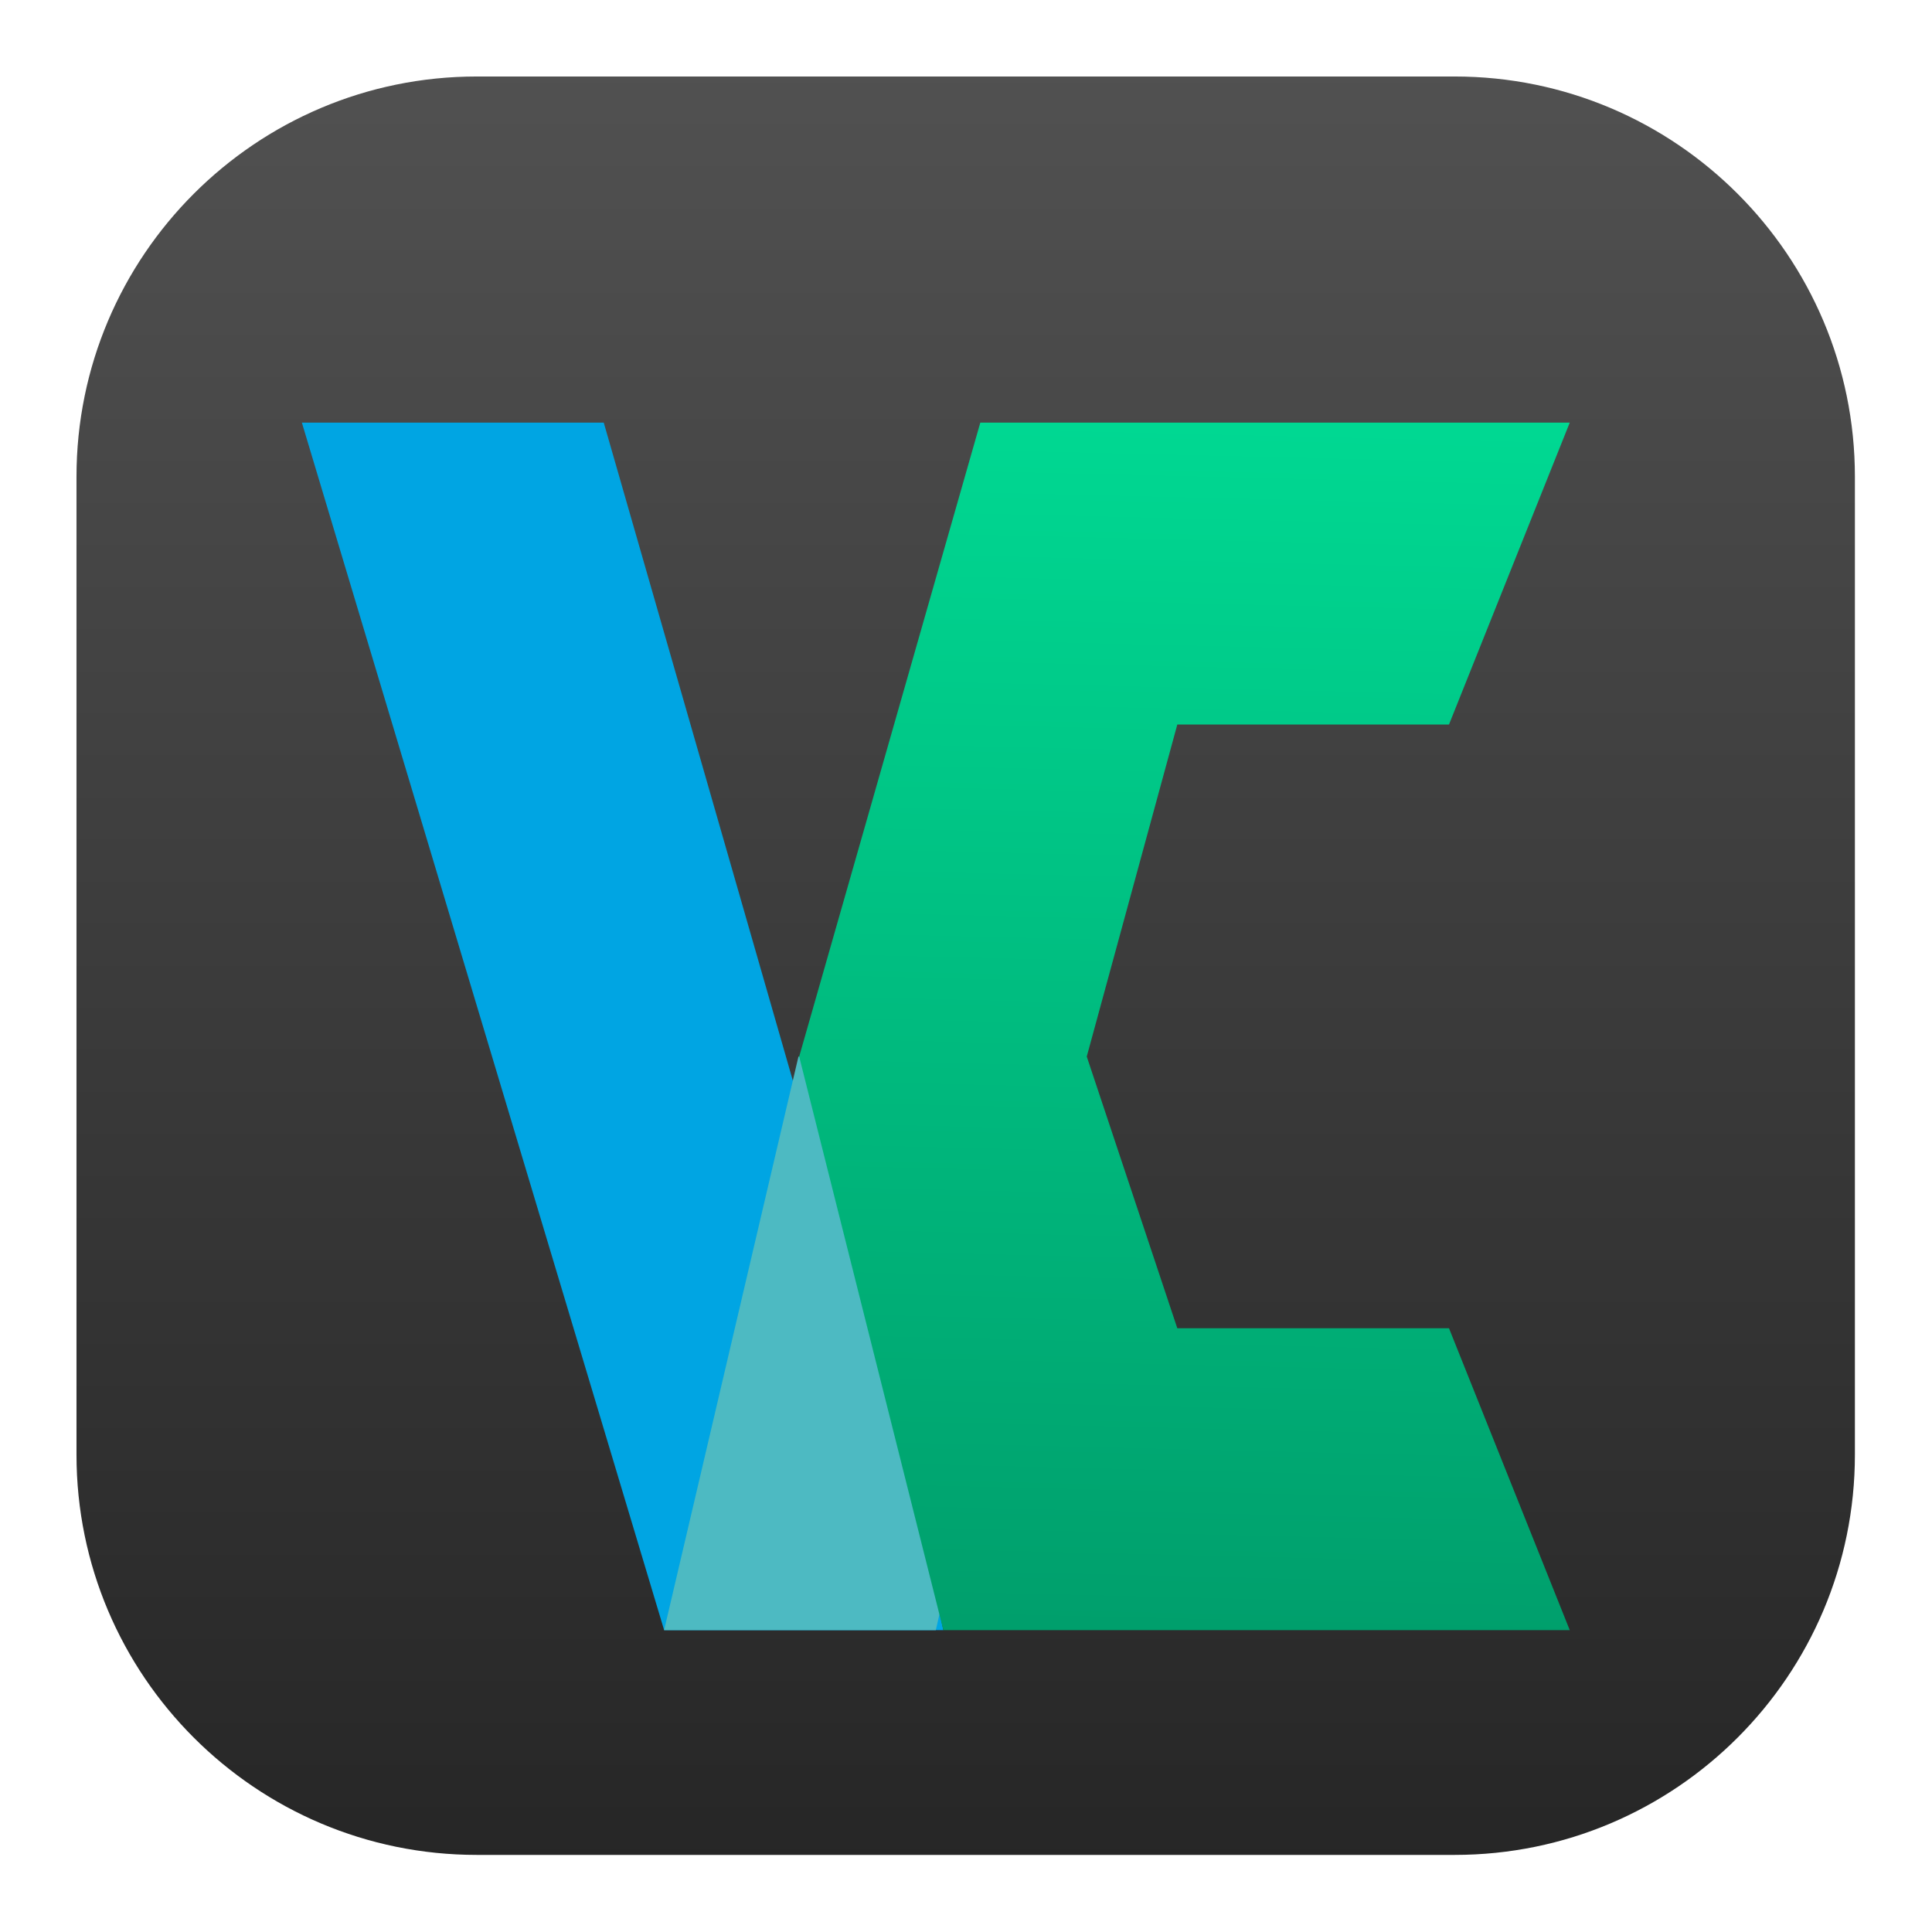 <!DOCTYPE svg  PUBLIC '-//W3C//DTD SVG 1.1//EN'  'http://www.w3.org/Graphics/SVG/1.1/DTD/svg11.dtd'>
<svg style="clip-rule:evenodd;fill-rule:evenodd;stroke-linejoin:round;stroke-miterlimit:1.414" version="1.1" viewBox="0 0 64 64" xmlns="http://www.w3.org/2000/svg">
 <g transform="matrix(0,-1.052,-1.052,0,-1.674,-1.674)">
  <path d="m-4-47.397c0-6.956-5.647-12.603-12.603-12.603h-30.794c-6.956 0-12.603 5.647-12.603 12.603v30.794c0 6.956 5.647 12.603 12.603 12.603h30.794c6.956 0 12.603-5.647 12.603-12.603v-30.794z" style="fill:url(#_Linear1)"/>
 </g>
 <path d="m10 14h10l10.538 36.67 0.712 3.33h-9.25l-12-40z" style="fill-rule:nonzero;fill:rgb(0,165,227)"/>
 <path d="m34.688 35.01l-8.238-0.01-4.45 19h9c4.114-17.837 3.689-18.989 3.689-18.989l-1e-3 -1e-3z" style="fill-rule:nonzero;fill:rgb(77,186,194)"/>
 <path d="m32.474 14l-6 21 4.776 19h20.75l-4-10h-9l-3-9 3-11h9l4-10h-19.526z" style="fill-rule:nonzero;fill:url(#_Linear2)"/>
 <defs>
  <linearGradient id="_Linear1" x2="1" gradientTransform="matrix(56,0,0,56,-60,-32)" gradientUnits="userSpaceOnUse">
   <stop style="stop-color:rgb(38,38,38)" offset="0"/>
   <stop style="stop-color:rgb(81,81,81)" offset="1"/>
  </linearGradient>
  <linearGradient id="_Linear2" x2="1" gradientTransform="matrix(.773 -40 40 .773 39.237 54)" gradientUnits="userSpaceOnUse">
   <stop style="stop-color:rgb(0,159,108)" offset="0"/>
   <stop style="stop-color:rgb(0,216,146)" offset="1"/>
  </linearGradient>
 </defs>
</svg>
